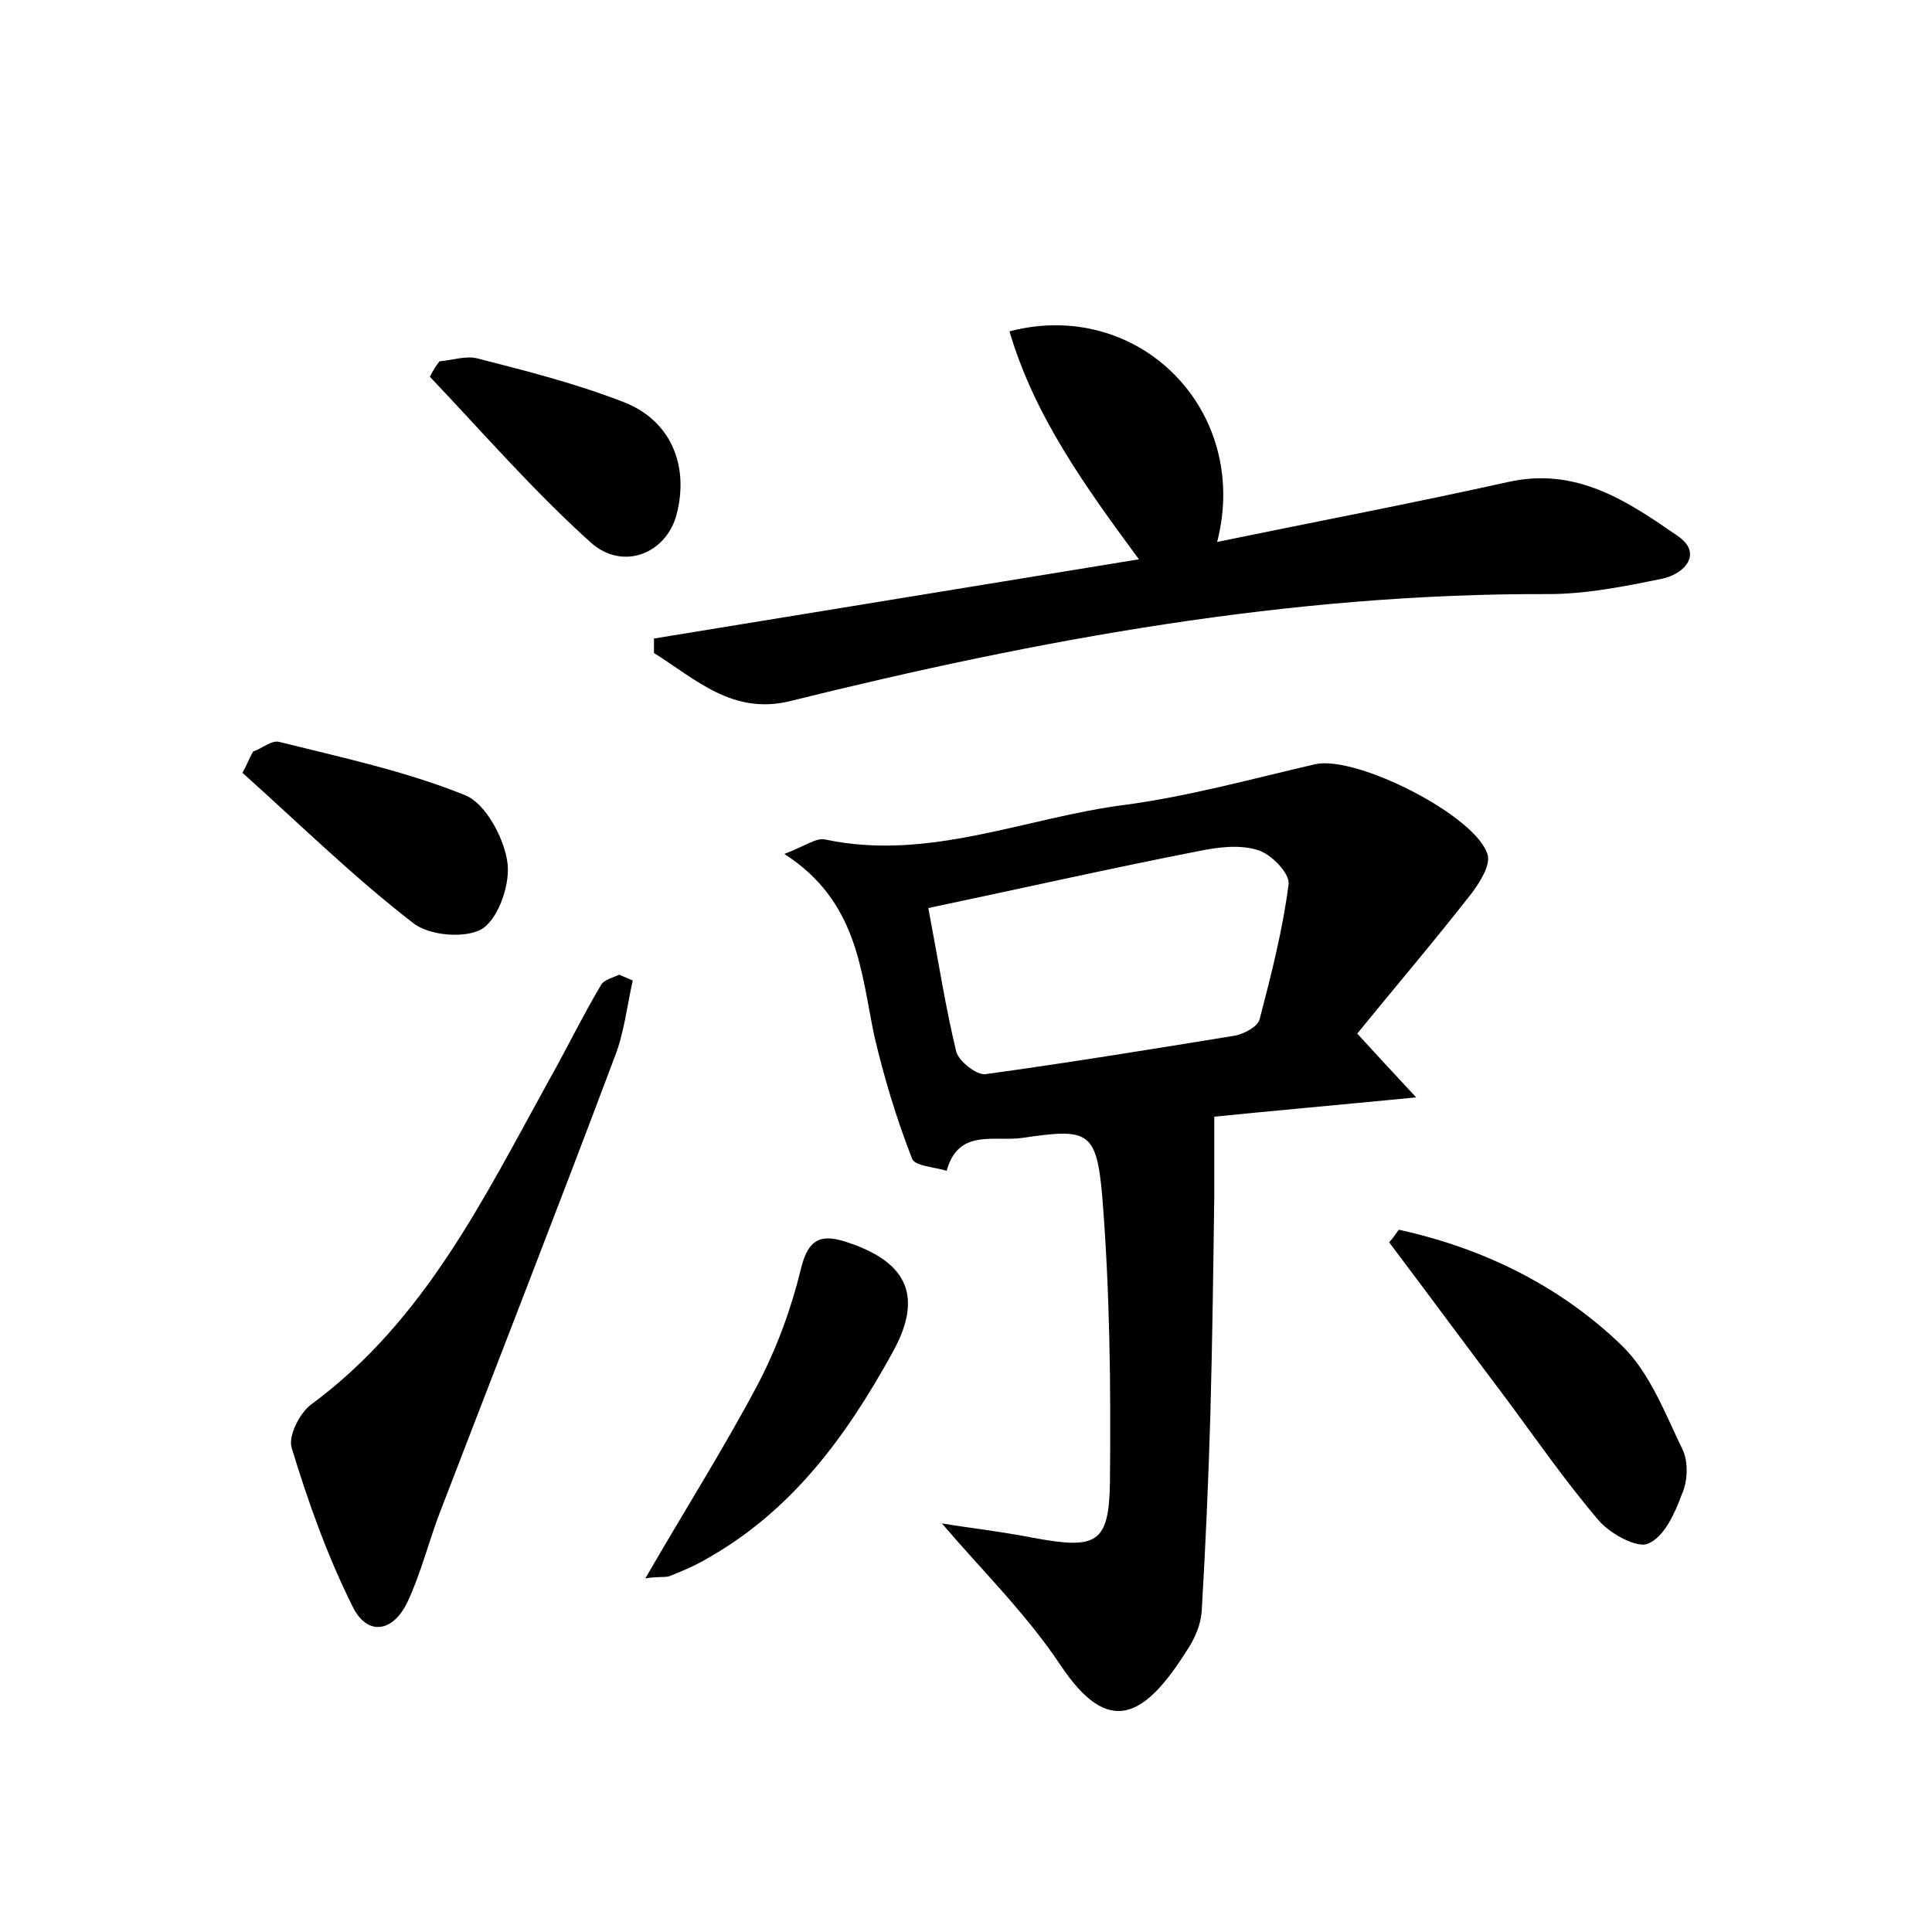 <?xml version="1.0" encoding="utf-8"?>
<!-- Generator: Adobe Illustrator 22.0.0, SVG Export Plug-In . SVG Version: 6.00 Build 0)  -->
<svg version="1.1" id="图层_1" xmlns="http://www.w3.org/2000/svg" xmlns:xlink="http://www.w3.org/1999/xlink" x="0px" y="0px"
	 viewBox="0 0 200 200" style="enable-background:new 0 0 200 200;" xml:space="preserve">
<style type="text/css">
	.st1{fill:#010000;}
	.st4{fill:#fbfafc;}
</style>
<g>
	
	<path d="M81.2,88.4c2.1-0.8,3.3-1.7,4.2-1.5c10.8,2.3,20.8-2.3,31.2-3.6c6.6-0.9,13.1-2.7,19.6-4.2c4.3-0.9,16.7,5.4,17.8,9.4
		c0.3,1.1-0.8,2.8-1.6,3.9c-3.9,5-8,9.8-11.9,14.6c2.1,2.3,3.6,3.9,6.1,6.6c-8.2,0.8-15,1.4-20.9,2c0,3.1,0,5.7,0,8.3
		c-0.1,7.5-0.2,15-0.4,22.4c-0.2,6.9-0.5,13.7-0.9,20.5c-0.1,1.4-0.7,2.8-1.5,4c-4.4,7-8.1,9.1-13.1,1.6c-3.6-5.4-8.3-10-12.3-14.7
		c2.3,0.4,5.9,0.8,9.5,1.5c6.5,1.2,7.8,0.6,7.9-5.7c0.1-9.9,0-19.8-0.8-29.7c-0.6-6.8-1.5-7-8.3-6c-2.9,0.4-6.6-1-7.8,3.4
		c-1.3-0.4-3.4-0.5-3.6-1.3c-1.6-4.1-2.9-8.4-3.9-12.7C89.1,100.5,88.8,93.3,81.2,88.4z M96.1,94c1.1,5.8,1.8,10.4,2.9,14.9
		c0.3,1,2.1,2.4,3,2.3c8.7-1.2,17.3-2.6,25.9-4c0.9-0.2,2.3-0.9,2.5-1.7c1.2-4.6,2.4-9.3,3-14c0.1-1.1-1.8-3.1-3.2-3.5
		c-1.9-0.6-4.1-0.3-6.1,0.1C114.9,89.9,105.6,92,96.1,94z"/>
	<path d="M104.5,34.3c13.4-3.5,25,8.2,21.5,21.8c10.2-2.1,20.2-4,30.1-6.2c7.1-1.6,12.4,2,17.6,5.6c2.6,1.8,0.7,3.9-1.6,4.4
		c-3.9,0.8-7.9,1.6-11.8,1.6c-26.7-0.1-52.8,4.7-78.6,11.1c-5.9,1.4-9.7-2.3-14-5c0-0.5,0-1,0-1.5c16.5-2.7,33.1-5.4,50.2-8.2
		C112.3,50.3,107.1,43.1,104.5,34.3z"/>
	<path d="M65.5,101.5c-0.6,2.7-0.9,5.5-1.9,8c-5.9,15.7-12,31.3-18,46.9c-1.2,3.1-2,6.4-3.4,9.4c-1.5,3.2-4.2,3.6-5.7,0.5
		c-2.6-5.2-4.6-10.8-6.3-16.4c-0.4-1.2,0.8-3.6,2-4.5c11.8-8.7,17.9-21.4,24.7-33.7c1.8-3.2,3.4-6.5,5.3-9.7
		c0.3-0.6,1.3-0.8,1.9-1.1C64.6,101.1,65,101.3,65.5,101.5z"/>
	<path d="M144.8,127.3c8.7,1.9,16.7,5.8,23.1,12c2.9,2.8,4.5,7.1,6.3,10.8c0.6,1.3,0.5,3.3-0.1,4.6c-0.7,1.9-1.8,4.4-3.5,5.1
		c-1.1,0.5-3.9-1-5.1-2.4c-3.5-4.1-6.6-8.6-9.8-12.9c-4-5.3-7.9-10.6-11.9-15.9C144.2,128.2,144.5,127.7,144.8,127.3z"/>
	<path d="M66.8,163.4c4.1-7.1,8.1-13.4,11.6-20c2-3.8,3.5-7.9,4.5-12c0.8-3.4,2.3-3.7,5.1-2.7c6.1,2.1,7.5,5.7,4.4,11.3
		c-4.8,8.7-10.4,16.4-19.3,21.4c-1.2,0.7-2.6,1.3-3.9,1.8C68.6,163.3,67.9,163.2,66.8,163.4z"/>
	<path d="M26.2,77.8c0.9-0.3,1.9-1.2,2.7-1c6.4,1.6,13,3,19.2,5.5c2.1,0.8,4,4.3,4.4,6.8c0.4,2.2-0.8,5.8-2.5,7
		c-1.7,1.1-5.6,0.8-7.3-0.6C36.5,90.7,30.9,85.2,25.1,80C25.5,79.3,25.8,78.5,26.2,77.8z"/>
	<path d="M45.5,37.4c1.3-0.1,2.7-0.6,3.9-0.3c5.1,1.3,10.2,2.6,15.1,4.5c5,1.9,6.9,6.7,5.5,11.8c-1.1,3.9-5.5,5.7-8.8,2.8
		C55.3,50.9,50,44.8,44.5,39C44.8,38.4,45.1,37.9,45.5,37.4z"/>
	
</g>
</svg>

